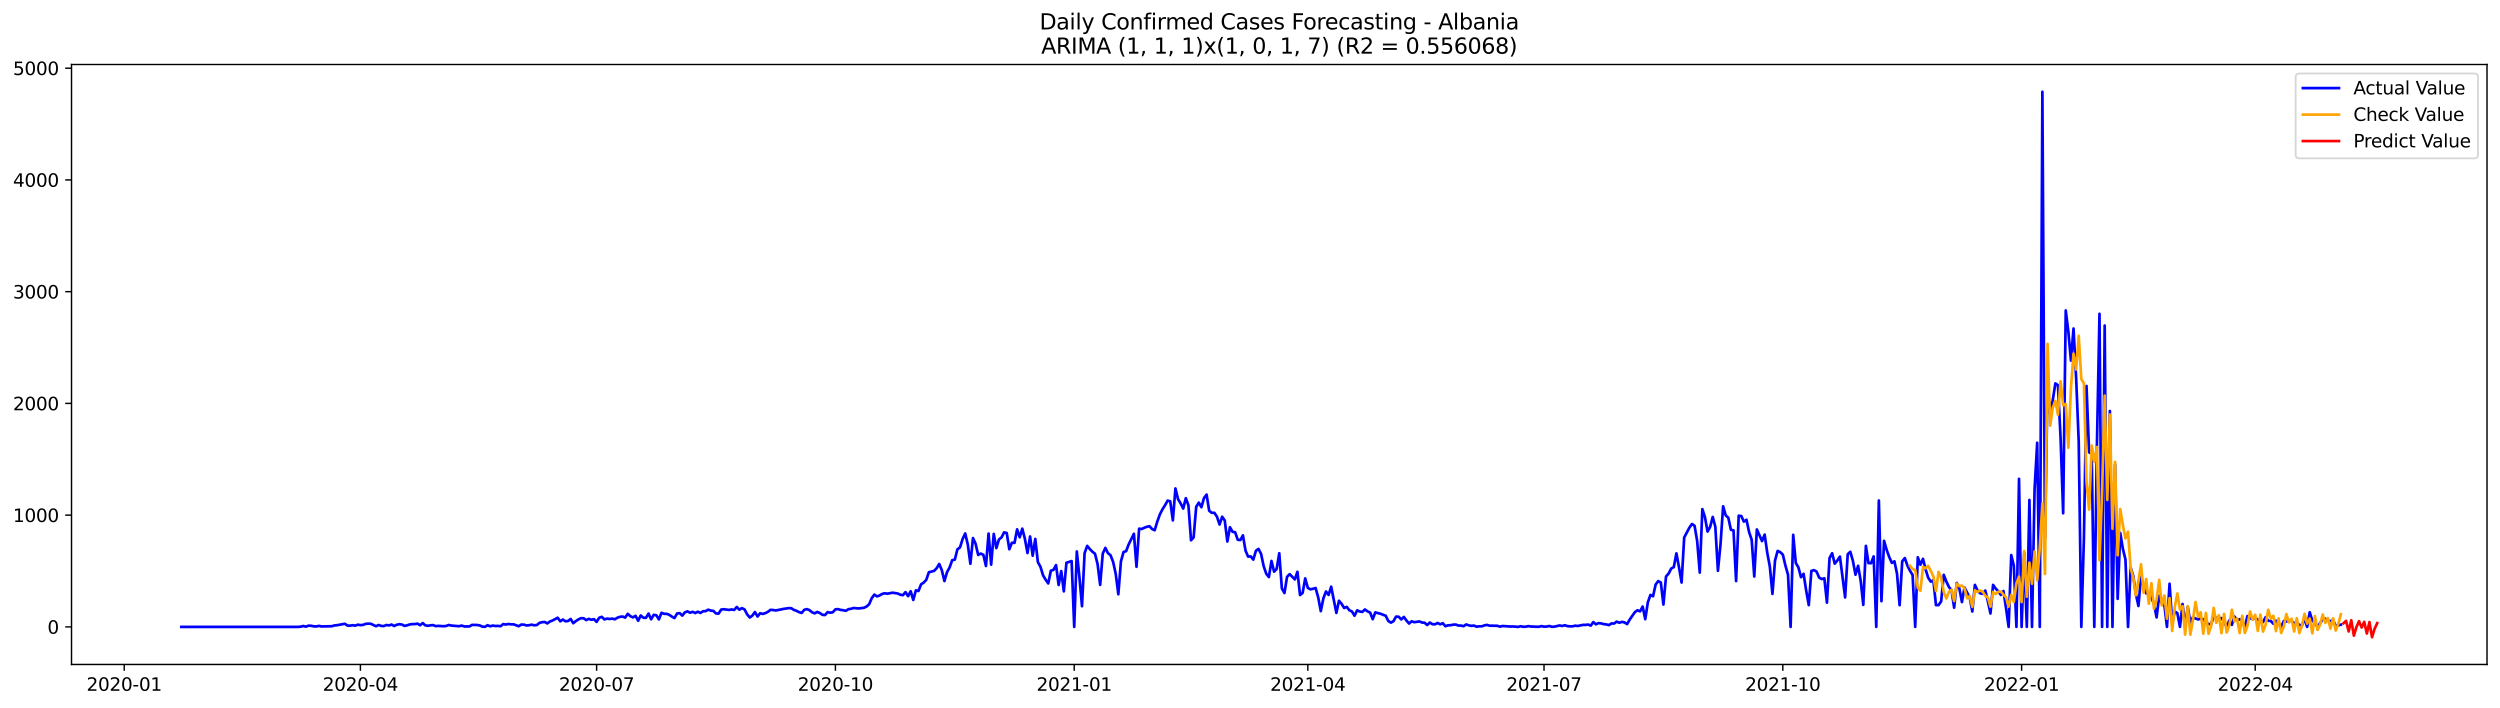 <?xml version="1.0" encoding="utf-8" standalone="no"?>
<!DOCTYPE svg PUBLIC "-//W3C//DTD SVG 1.1//EN"
  "http://www.w3.org/Graphics/SVG/1.1/DTD/svg11.dtd">
<svg xmlns:xlink="http://www.w3.org/1999/xlink" width="1386.05pt" height="392.274pt" viewBox="0 0 1386.05 392.274" xmlns="http://www.w3.org/2000/svg" version="1.1">
 <defs>
  <style type="text/css">*{stroke-linejoin: round; stroke-linecap: butt}</style>
 </defs>
 <g id="figure_1">
  <g id="patch_1">
   <path d="M 0 392.274 
L 1386.05 392.274 
L 1386.05 0 
L 0 0 
z
" style="fill: #ffffff"/>
  </g>
  <g id="axes_1">
   <g id="patch_2">
    <path d="M 39.65 368.396 
L 1378.85 368.396 
L 1378.85 35.755 
L 39.65 35.755 
z
" style="fill: #ffffff"/>
   </g>
   <g id="matplotlib.axis_1">
    <g id="xtick_1">
     <g id="line2d_1">
      <defs>
       <path id="m8e290a7049" d="M 0 0 
L 0 3.5 
" style="stroke: #000000; stroke-width: 0.8"/>
      </defs>
      <g>
       <use xlink:href="#m8e290a7049" x="68.863" y="368.396" style="stroke: #000000; stroke-width: 0.8"/>
      </g>
     </g>
     <g id="text_1">
      <!-- 2020-01 -->
      <g transform="translate(47.972 382.994)scale(0.1 -0.1)">
       <defs>
        <path id="DejaVuSans-32" d="M 1228 531 
L 3431 531 
L 3431 0 
L 469 0 
L 469 531 
Q 828 903 1448 1529 
Q 2069 2156 2228 2338 
Q 2531 2678 2651 2914 
Q 2772 3150 2772 3378 
Q 2772 3750 2511 3984 
Q 2250 4219 1831 4219 
Q 1534 4219 1204 4116 
Q 875 4013 500 3803 
L 500 4441 
Q 881 4594 1212 4672 
Q 1544 4750 1819 4750 
Q 2544 4750 2975 4387 
Q 3406 4025 3406 3419 
Q 3406 3131 3298 2873 
Q 3191 2616 2906 2266 
Q 2828 2175 2409 1742 
Q 1991 1309 1228 531 
z
" transform="scale(0.016)"/>
        <path id="DejaVuSans-30" d="M 2034 4250 
Q 1547 4250 1301 3770 
Q 1056 3291 1056 2328 
Q 1056 1369 1301 889 
Q 1547 409 2034 409 
Q 2525 409 2770 889 
Q 3016 1369 3016 2328 
Q 3016 3291 2770 3770 
Q 2525 4250 2034 4250 
z
M 2034 4750 
Q 2819 4750 3233 4129 
Q 3647 3509 3647 2328 
Q 3647 1150 3233 529 
Q 2819 -91 2034 -91 
Q 1250 -91 836 529 
Q 422 1150 422 2328 
Q 422 3509 836 4129 
Q 1250 4750 2034 4750 
z
" transform="scale(0.016)"/>
        <path id="DejaVuSans-2d" d="M 313 2009 
L 1997 2009 
L 1997 1497 
L 313 1497 
L 313 2009 
z
" transform="scale(0.016)"/>
        <path id="DejaVuSans-31" d="M 794 531 
L 1825 531 
L 1825 4091 
L 703 3866 
L 703 4441 
L 1819 4666 
L 2450 4666 
L 2450 531 
L 3481 531 
L 3481 0 
L 794 0 
L 794 531 
z
" transform="scale(0.016)"/>
       </defs>
       <use xlink:href="#DejaVuSans-32"/>
       <use xlink:href="#DejaVuSans-30" x="63.623"/>
       <use xlink:href="#DejaVuSans-32" x="127.246"/>
       <use xlink:href="#DejaVuSans-30" x="190.869"/>
       <use xlink:href="#DejaVuSans-2d" x="254.492"/>
       <use xlink:href="#DejaVuSans-30" x="290.576"/>
       <use xlink:href="#DejaVuSans-31" x="354.199"/>
      </g>
     </g>
    </g>
    <g id="xtick_2">
     <g id="line2d_2">
      <g>
       <use xlink:href="#m8e290a7049" x="199.819" y="368.396" style="stroke: #000000; stroke-width: 0.8"/>
      </g>
     </g>
     <g id="text_2">
      <!-- 2020-04 -->
      <g transform="translate(178.927 382.994)scale(0.1 -0.1)">
       <defs>
        <path id="DejaVuSans-34" d="M 2419 4116 
L 825 1625 
L 2419 1625 
L 2419 4116 
z
M 2253 4666 
L 3047 4666 
L 3047 1625 
L 3713 1625 
L 3713 1100 
L 3047 1100 
L 3047 0 
L 2419 0 
L 2419 1100 
L 313 1100 
L 313 1709 
L 2253 4666 
z
" transform="scale(0.016)"/>
       </defs>
       <use xlink:href="#DejaVuSans-32"/>
       <use xlink:href="#DejaVuSans-30" x="63.623"/>
       <use xlink:href="#DejaVuSans-32" x="127.246"/>
       <use xlink:href="#DejaVuSans-30" x="190.869"/>
       <use xlink:href="#DejaVuSans-2d" x="254.492"/>
       <use xlink:href="#DejaVuSans-30" x="290.576"/>
       <use xlink:href="#DejaVuSans-34" x="354.199"/>
      </g>
     </g>
    </g>
    <g id="xtick_3">
     <g id="line2d_3">
      <g>
       <use xlink:href="#m8e290a7049" x="330.774" y="368.396" style="stroke: #000000; stroke-width: 0.8"/>
      </g>
     </g>
     <g id="text_3">
      <!-- 2020-07 -->
      <g transform="translate(309.883 382.994)scale(0.1 -0.1)">
       <defs>
        <path id="DejaVuSans-37" d="M 525 4666 
L 3525 4666 
L 3525 4397 
L 1831 0 
L 1172 0 
L 2766 4134 
L 525 4134 
L 525 4666 
z
" transform="scale(0.016)"/>
       </defs>
       <use xlink:href="#DejaVuSans-32"/>
       <use xlink:href="#DejaVuSans-30" x="63.623"/>
       <use xlink:href="#DejaVuSans-32" x="127.246"/>
       <use xlink:href="#DejaVuSans-30" x="190.869"/>
       <use xlink:href="#DejaVuSans-2d" x="254.492"/>
       <use xlink:href="#DejaVuSans-30" x="290.576"/>
       <use xlink:href="#DejaVuSans-37" x="354.199"/>
      </g>
     </g>
    </g>
    <g id="xtick_4">
     <g id="line2d_4">
      <g>
       <use xlink:href="#m8e290a7049" x="463.169" y="368.396" style="stroke: #000000; stroke-width: 0.8"/>
      </g>
     </g>
     <g id="text_4">
      <!-- 2020-10 -->
      <g transform="translate(442.277 382.994)scale(0.1 -0.1)">
       <use xlink:href="#DejaVuSans-32"/>
       <use xlink:href="#DejaVuSans-30" x="63.623"/>
       <use xlink:href="#DejaVuSans-32" x="127.246"/>
       <use xlink:href="#DejaVuSans-30" x="190.869"/>
       <use xlink:href="#DejaVuSans-2d" x="254.492"/>
       <use xlink:href="#DejaVuSans-31" x="290.576"/>
       <use xlink:href="#DejaVuSans-30" x="354.199"/>
      </g>
     </g>
    </g>
    <g id="xtick_5">
     <g id="line2d_5">
      <g>
       <use xlink:href="#m8e290a7049" x="595.563" y="368.396" style="stroke: #000000; stroke-width: 0.8"/>
      </g>
     </g>
     <g id="text_5">
      <!-- 2021-01 -->
      <g transform="translate(574.672 382.994)scale(0.1 -0.1)">
       <use xlink:href="#DejaVuSans-32"/>
       <use xlink:href="#DejaVuSans-30" x="63.623"/>
       <use xlink:href="#DejaVuSans-32" x="127.246"/>
       <use xlink:href="#DejaVuSans-31" x="190.869"/>
       <use xlink:href="#DejaVuSans-2d" x="254.492"/>
       <use xlink:href="#DejaVuSans-30" x="290.576"/>
       <use xlink:href="#DejaVuSans-31" x="354.199"/>
      </g>
     </g>
    </g>
    <g id="xtick_6">
     <g id="line2d_6">
      <g>
       <use xlink:href="#m8e290a7049" x="725.08" y="368.396" style="stroke: #000000; stroke-width: 0.8"/>
      </g>
     </g>
     <g id="text_6">
      <!-- 2021-04 -->
      <g transform="translate(704.188 382.994)scale(0.1 -0.1)">
       <use xlink:href="#DejaVuSans-32"/>
       <use xlink:href="#DejaVuSans-30" x="63.623"/>
       <use xlink:href="#DejaVuSans-32" x="127.246"/>
       <use xlink:href="#DejaVuSans-31" x="190.869"/>
       <use xlink:href="#DejaVuSans-2d" x="254.492"/>
       <use xlink:href="#DejaVuSans-30" x="290.576"/>
       <use xlink:href="#DejaVuSans-34" x="354.199"/>
      </g>
     </g>
    </g>
    <g id="xtick_7">
     <g id="line2d_7">
      <g>
       <use xlink:href="#m8e290a7049" x="856.035" y="368.396" style="stroke: #000000; stroke-width: 0.8"/>
      </g>
     </g>
     <g id="text_7">
      <!-- 2021-07 -->
      <g transform="translate(835.144 382.994)scale(0.1 -0.1)">
       <use xlink:href="#DejaVuSans-32"/>
       <use xlink:href="#DejaVuSans-30" x="63.623"/>
       <use xlink:href="#DejaVuSans-32" x="127.246"/>
       <use xlink:href="#DejaVuSans-31" x="190.869"/>
       <use xlink:href="#DejaVuSans-2d" x="254.492"/>
       <use xlink:href="#DejaVuSans-30" x="290.576"/>
       <use xlink:href="#DejaVuSans-37" x="354.199"/>
      </g>
     </g>
    </g>
    <g id="xtick_8">
     <g id="line2d_8">
      <g>
       <use xlink:href="#m8e290a7049" x="988.43" y="368.396" style="stroke: #000000; stroke-width: 0.8"/>
      </g>
     </g>
     <g id="text_8">
      <!-- 2021-10 -->
      <g transform="translate(967.538 382.994)scale(0.1 -0.1)">
       <use xlink:href="#DejaVuSans-32"/>
       <use xlink:href="#DejaVuSans-30" x="63.623"/>
       <use xlink:href="#DejaVuSans-32" x="127.246"/>
       <use xlink:href="#DejaVuSans-31" x="190.869"/>
       <use xlink:href="#DejaVuSans-2d" x="254.492"/>
       <use xlink:href="#DejaVuSans-31" x="290.576"/>
       <use xlink:href="#DejaVuSans-30" x="354.199"/>
      </g>
     </g>
    </g>
    <g id="xtick_9">
     <g id="line2d_9">
      <g>
       <use xlink:href="#m8e290a7049" x="1120.824" y="368.396" style="stroke: #000000; stroke-width: 0.8"/>
      </g>
     </g>
     <g id="text_9">
      <!-- 2022-01 -->
      <g transform="translate(1099.933 382.994)scale(0.1 -0.1)">
       <use xlink:href="#DejaVuSans-32"/>
       <use xlink:href="#DejaVuSans-30" x="63.623"/>
       <use xlink:href="#DejaVuSans-32" x="127.246"/>
       <use xlink:href="#DejaVuSans-32" x="190.869"/>
       <use xlink:href="#DejaVuSans-2d" x="254.492"/>
       <use xlink:href="#DejaVuSans-30" x="290.576"/>
       <use xlink:href="#DejaVuSans-31" x="354.199"/>
      </g>
     </g>
    </g>
    <g id="xtick_10">
     <g id="line2d_10">
      <g>
       <use xlink:href="#m8e290a7049" x="1250.341" y="368.396" style="stroke: #000000; stroke-width: 0.8"/>
      </g>
     </g>
     <g id="text_10">
      <!-- 2022-04 -->
      <g transform="translate(1229.45 382.994)scale(0.1 -0.1)">
       <use xlink:href="#DejaVuSans-32"/>
       <use xlink:href="#DejaVuSans-30" x="63.623"/>
       <use xlink:href="#DejaVuSans-32" x="127.246"/>
       <use xlink:href="#DejaVuSans-32" x="190.869"/>
       <use xlink:href="#DejaVuSans-2d" x="254.492"/>
       <use xlink:href="#DejaVuSans-30" x="290.576"/>
       <use xlink:href="#DejaVuSans-34" x="354.199"/>
      </g>
     </g>
    </g>
   </g>
   <g id="matplotlib.axis_2">
    <g id="ytick_1">
     <g id="line2d_11">
      <defs>
       <path id="m00c17e0278" d="M 0 0 
L -3.5 0 
" style="stroke: #000000; stroke-width: 0.8"/>
      </defs>
      <g>
       <use xlink:href="#m00c17e0278" x="39.65" y="347.562" style="stroke: #000000; stroke-width: 0.8"/>
      </g>
     </g>
     <g id="text_11">
      <!-- 0 -->
      <g transform="translate(26.288 351.361)scale(0.1 -0.1)">
       <use xlink:href="#DejaVuSans-30"/>
      </g>
     </g>
    </g>
    <g id="ytick_2">
     <g id="line2d_12">
      <g>
       <use xlink:href="#m00c17e0278" x="39.65" y="285.611" style="stroke: #000000; stroke-width: 0.8"/>
      </g>
     </g>
     <g id="text_12">
      <!-- 1000 -->
      <g transform="translate(7.2 289.41)scale(0.1 -0.1)">
       <use xlink:href="#DejaVuSans-31"/>
       <use xlink:href="#DejaVuSans-30" x="63.623"/>
       <use xlink:href="#DejaVuSans-30" x="127.246"/>
       <use xlink:href="#DejaVuSans-30" x="190.869"/>
      </g>
     </g>
    </g>
    <g id="ytick_3">
     <g id="line2d_13">
      <g>
       <use xlink:href="#m00c17e0278" x="39.65" y="223.659" style="stroke: #000000; stroke-width: 0.8"/>
      </g>
     </g>
     <g id="text_13">
      <!-- 2000 -->
      <g transform="translate(7.2 227.458)scale(0.1 -0.1)">
       <use xlink:href="#DejaVuSans-32"/>
       <use xlink:href="#DejaVuSans-30" x="63.623"/>
       <use xlink:href="#DejaVuSans-30" x="127.246"/>
       <use xlink:href="#DejaVuSans-30" x="190.869"/>
      </g>
     </g>
    </g>
    <g id="ytick_4">
     <g id="line2d_14">
      <g>
       <use xlink:href="#m00c17e0278" x="39.65" y="161.707" style="stroke: #000000; stroke-width: 0.8"/>
      </g>
     </g>
     <g id="text_14">
      <!-- 3000 -->
      <g transform="translate(7.2 165.506)scale(0.1 -0.1)">
       <defs>
        <path id="DejaVuSans-33" d="M 2597 2516 
Q 3050 2419 3304 2112 
Q 3559 1806 3559 1356 
Q 3559 666 3084 287 
Q 2609 -91 1734 -91 
Q 1441 -91 1130 -33 
Q 819 25 488 141 
L 488 750 
Q 750 597 1062 519 
Q 1375 441 1716 441 
Q 2309 441 2620 675 
Q 2931 909 2931 1356 
Q 2931 1769 2642 2001 
Q 2353 2234 1838 2234 
L 1294 2234 
L 1294 2753 
L 1863 2753 
Q 2328 2753 2575 2939 
Q 2822 3125 2822 3475 
Q 2822 3834 2567 4026 
Q 2313 4219 1838 4219 
Q 1578 4219 1281 4162 
Q 984 4106 628 3988 
L 628 4550 
Q 988 4650 1302 4700 
Q 1616 4750 1894 4750 
Q 2613 4750 3031 4423 
Q 3450 4097 3450 3541 
Q 3450 3153 3228 2886 
Q 3006 2619 2597 2516 
z
" transform="scale(0.016)"/>
       </defs>
       <use xlink:href="#DejaVuSans-33"/>
       <use xlink:href="#DejaVuSans-30" x="63.623"/>
       <use xlink:href="#DejaVuSans-30" x="127.246"/>
       <use xlink:href="#DejaVuSans-30" x="190.869"/>
      </g>
     </g>
    </g>
    <g id="ytick_5">
     <g id="line2d_15">
      <g>
       <use xlink:href="#m00c17e0278" x="39.65" y="99.755" style="stroke: #000000; stroke-width: 0.8"/>
      </g>
     </g>
     <g id="text_15">
      <!-- 4000 -->
      <g transform="translate(7.2 103.555)scale(0.1 -0.1)">
       <use xlink:href="#DejaVuSans-34"/>
       <use xlink:href="#DejaVuSans-30" x="63.623"/>
       <use xlink:href="#DejaVuSans-30" x="127.246"/>
       <use xlink:href="#DejaVuSans-30" x="190.869"/>
      </g>
     </g>
    </g>
    <g id="ytick_6">
     <g id="line2d_16">
      <g>
       <use xlink:href="#m00c17e0278" x="39.65" y="37.804" style="stroke: #000000; stroke-width: 0.8"/>
      </g>
     </g>
     <g id="text_16">
      <!-- 5000 -->
      <g transform="translate(7.2 41.603)scale(0.1 -0.1)">
       <defs>
        <path id="DejaVuSans-35" d="M 691 4666 
L 3169 4666 
L 3169 4134 
L 1269 4134 
L 1269 2991 
Q 1406 3038 1543 3061 
Q 1681 3084 1819 3084 
Q 2600 3084 3056 2656 
Q 3513 2228 3513 1497 
Q 3513 744 3044 326 
Q 2575 -91 1722 -91 
Q 1428 -91 1123 -41 
Q 819 9 494 109 
L 494 744 
Q 775 591 1075 516 
Q 1375 441 1709 441 
Q 2250 441 2565 725 
Q 2881 1009 2881 1497 
Q 2881 1984 2565 2268 
Q 2250 2553 1709 2553 
Q 1456 2553 1204 2497 
Q 953 2441 691 2322 
L 691 4666 
z
" transform="scale(0.016)"/>
       </defs>
       <use xlink:href="#DejaVuSans-35"/>
       <use xlink:href="#DejaVuSans-30" x="63.623"/>
       <use xlink:href="#DejaVuSans-30" x="127.246"/>
       <use xlink:href="#DejaVuSans-30" x="190.869"/>
      </g>
     </g>
    </g>
   </g>
   <g id="line2d_17">
    <path d="M 100.523 347.562 
L 165.281 347.562 
L 166.72 347.438 
L 168.159 347.067 
L 169.598 347.438 
L 171.037 346.881 
L 172.476 346.943 
L 173.915 347.252 
L 175.354 347.314 
L 176.794 347.005 
L 178.233 347.314 
L 181.111 347.252 
L 183.989 347.191 
L 185.428 346.757 
L 186.867 346.633 
L 191.184 345.828 
L 192.623 346.819 
L 194.062 346.881 
L 195.501 346.633 
L 196.941 346.881 
L 198.38 346.323 
L 199.819 346.571 
L 201.258 346.447 
L 202.697 345.89 
L 204.136 345.766 
L 205.575 345.828 
L 208.453 347.191 
L 209.892 346.509 
L 211.331 347.005 
L 212.77 347.129 
L 214.209 346.509 
L 215.648 346.757 
L 217.088 346.261 
L 218.527 347.067 
L 219.966 346.385 
L 221.405 346.075 
L 222.844 346.261 
L 224.283 347.005 
L 225.722 346.695 
L 227.161 346.199 
L 228.6 346.013 
L 230.039 346.013 
L 231.478 345.766 
L 232.917 346.633 
L 234.356 345.456 
L 235.795 346.695 
L 237.235 346.943 
L 238.674 346.695 
L 240.113 346.571 
L 241.552 347.129 
L 242.991 347.005 
L 245.869 347.191 
L 247.308 347.067 
L 248.747 346.509 
L 250.186 346.819 
L 254.503 347.191 
L 255.942 346.819 
L 257.382 347.314 
L 260.26 347.314 
L 261.699 346.447 
L 264.577 346.509 
L 266.016 346.757 
L 267.455 347.438 
L 268.894 347.5 
L 270.333 346.633 
L 271.772 347.252 
L 273.211 346.819 
L 274.65 347.067 
L 276.089 347.005 
L 277.529 347.191 
L 278.968 346.013 
L 280.407 346.261 
L 281.846 345.952 
L 283.285 346.137 
L 284.724 346.137 
L 287.602 347.191 
L 289.041 346.261 
L 290.48 346.323 
L 291.919 346.757 
L 293.358 346.633 
L 294.797 346.323 
L 296.236 346.695 
L 297.676 346.509 
L 299.115 345.332 
L 300.554 344.96 
L 301.993 344.836 
L 303.432 345.642 
L 304.871 344.589 
L 306.31 344.031 
L 309.188 342.482 
L 310.627 344.465 
L 312.066 343.473 
L 313.505 344.465 
L 314.944 344.279 
L 316.383 343.164 
L 317.823 345.518 
L 319.262 344.341 
L 320.701 343.411 
L 322.14 342.73 
L 323.579 342.792 
L 325.018 343.783 
L 326.457 343.102 
L 327.896 343.597 
L 329.335 343.288 
L 330.774 344.774 
L 332.213 342.482 
L 333.652 341.987 
L 335.091 343.411 
L 336.53 342.978 
L 337.97 343.164 
L 339.409 342.978 
L 340.848 343.35 
L 342.287 342.482 
L 343.726 341.987 
L 345.165 341.801 
L 346.604 342.42 
L 348.043 340.314 
L 349.482 341.615 
L 350.921 342.296 
L 352.36 341.429 
L 353.799 344.155 
L 355.238 341.243 
L 356.677 342.482 
L 358.117 342.544 
L 359.556 340.19 
L 360.995 343.35 
L 362.434 340.871 
L 363.873 341.119 
L 365.312 343.411 
L 366.751 339.756 
L 368.19 340.314 
L 369.629 340.314 
L 371.068 340.871 
L 372.507 341.863 
L 373.946 342.668 
L 375.385 340.128 
L 376.824 339.942 
L 378.264 341.305 
L 379.703 339.509 
L 381.142 338.951 
L 382.581 339.694 
L 384.02 339.199 
L 385.459 339.88 
L 386.898 339.137 
L 388.337 339.818 
L 389.776 338.889 
L 391.215 338.827 
L 392.654 338.022 
L 394.093 338.517 
L 395.532 338.703 
L 396.971 340.128 
L 398.411 340.19 
L 399.85 337.96 
L 401.289 337.774 
L 404.167 338.146 
L 405.606 337.898 
L 407.045 338.146 
L 408.484 336.535 
L 409.923 338.022 
L 411.362 337.154 
L 412.801 337.898 
L 414.24 340.624 
L 415.679 342.358 
L 417.118 341.305 
L 418.558 339.323 
L 419.997 341.801 
L 421.436 340.004 
L 422.875 340.376 
L 424.314 339.942 
L 425.753 339.199 
L 427.192 338.084 
L 428.631 338.208 
L 430.07 338.455 
L 432.948 337.898 
L 434.387 337.588 
L 437.265 337.154 
L 438.705 337.216 
L 440.144 338.146 
L 441.583 338.641 
L 443.022 339.385 
L 444.461 339.818 
L 445.9 338.084 
L 447.339 337.712 
L 448.778 338.269 
L 450.217 339.447 
L 451.656 340.066 
L 453.095 339.261 
L 454.534 339.88 
L 455.973 340.871 
L 457.412 340.995 
L 458.852 339.385 
L 460.291 339.694 
L 461.73 339.447 
L 463.169 337.836 
L 464.608 337.712 
L 466.047 338.146 
L 467.486 338.331 
L 468.925 338.641 
L 470.364 337.774 
L 471.803 337.526 
L 473.242 337.092 
L 476.12 337.34 
L 478.999 336.969 
L 480.438 336.287 
L 481.877 334.986 
L 483.316 331.641 
L 484.755 329.658 
L 486.194 330.649 
L 487.633 330.154 
L 489.072 329.287 
L 490.511 328.915 
L 491.95 329.163 
L 494.828 328.605 
L 497.706 329.039 
L 499.146 329.72 
L 500.585 329.968 
L 502.024 328.295 
L 503.463 330.526 
L 504.902 327.8 
L 506.341 332.632 
L 507.78 327.304 
L 509.219 327.676 
L 510.658 323.959 
L 512.097 323.029 
L 513.536 321.481 
L 514.975 317.268 
L 517.853 316.524 
L 519.293 315.038 
L 520.732 312.683 
L 522.171 316.153 
L 523.61 322.162 
L 525.049 317.206 
L 526.488 314.604 
L 527.927 310.577 
L 529.366 310.267 
L 530.805 304.568 
L 532.244 303.515 
L 533.683 298.868 
L 535.122 295.771 
L 536.561 301.904 
L 538 312.56 
L 539.44 298.311 
L 540.879 301.47 
L 542.318 307.665 
L 543.757 306.922 
L 545.196 307.603 
L 546.635 313.799 
L 548.074 295.833 
L 549.513 313.055 
L 550.952 296.018 
L 552.391 303.886 
L 553.83 299.116 
L 555.269 297.939 
L 556.708 295.151 
L 558.147 295.523 
L 559.587 304.506 
L 561.026 300.913 
L 562.465 300.975 
L 563.904 293.478 
L 565.343 297.877 
L 566.782 293.107 
L 568.221 298.744 
L 569.66 306.612 
L 571.099 297.443 
L 572.538 308.099 
L 573.977 298.806 
L 575.416 311.63 
L 576.855 314.232 
L 578.294 319.003 
L 579.734 321.419 
L 581.173 323.463 
L 582.612 316.401 
L 584.051 315.967 
L 585.49 313.303 
L 586.929 324.33 
L 588.368 316.648 
L 589.807 327.862 
L 591.246 312.002 
L 594.124 311.073 
L 595.563 347.562 
L 597.002 305.745 
L 598.441 319.87 
L 599.881 336.101 
L 601.32 306.674 
L 602.759 302.647 
L 604.198 304.382 
L 605.637 305.869 
L 607.076 306.984 
L 608.515 312.745 
L 609.954 324.268 
L 611.393 306.922 
L 612.832 303.762 
L 614.271 306.674 
L 615.71 307.851 
L 617.149 311.568 
L 618.588 318.197 
L 620.028 329.472 
L 621.467 311.259 
L 622.906 306.055 
L 624.345 305.559 
L 625.784 301.78 
L 628.662 295.956 
L 630.101 314.232 
L 631.54 293.107 
L 632.979 293.293 
L 634.418 292.611 
L 635.857 292.054 
L 637.296 291.744 
L 638.735 293.293 
L 640.175 293.974 
L 641.614 289.204 
L 643.053 285.177 
L 644.492 282.389 
L 645.931 280.097 
L 647.37 277.557 
L 648.809 277.929 
L 650.248 288.522 
L 651.687 270.804 
L 653.126 276.751 
L 654.565 279.106 
L 656.004 281.955 
L 657.443 276.194 
L 658.882 280.159 
L 660.322 299.55 
L 661.761 297.939 
L 663.2 280.964 
L 664.639 278.672 
L 666.078 281.212 
L 667.517 276.132 
L 668.956 274.211 
L 670.395 283.194 
L 671.834 284.31 
L 673.273 284.31 
L 674.712 286.478 
L 676.151 290.814 
L 677.59 286.478 
L 679.029 288.584 
L 680.469 300.231 
L 681.908 292.301 
L 683.347 294.841 
L 684.786 295.089 
L 686.225 299.24 
L 687.664 299.426 
L 689.103 296.824 
L 690.542 305.249 
L 691.981 308.595 
L 693.42 308.471 
L 694.859 310.267 
L 696.298 305.373 
L 697.737 304.32 
L 699.176 307.108 
L 700.616 313.922 
L 702.055 318.135 
L 703.494 319.932 
L 704.933 311.011 
L 706.372 316.958 
L 707.811 315.409 
L 709.25 306.736 
L 710.689 326.251 
L 712.128 328.791 
L 713.567 319.808 
L 715.006 318.321 
L 717.884 321.233 
L 719.324 317.02 
L 720.763 329.906 
L 722.202 328.729 
L 723.641 320.675 
L 725.08 325.941 
L 726.519 326.746 
L 727.958 326.437 
L 729.397 326.003 
L 730.836 331.207 
L 732.275 338.827 
L 733.714 331.703 
L 735.153 327.924 
L 736.592 329.844 
L 738.031 325.26 
L 740.91 339.818 
L 742.349 333.066 
L 743.788 334.738 
L 745.227 337.092 
L 746.666 336.473 
L 748.105 338.331 
L 749.544 339.013 
L 750.983 341.367 
L 752.422 338.393 
L 753.861 339.013 
L 755.3 339.261 
L 756.739 337.898 
L 758.178 338.951 
L 759.618 339.632 
L 761.057 343.288 
L 762.496 339.509 
L 763.935 339.942 
L 765.374 340.252 
L 766.813 340.871 
L 768.252 341.367 
L 769.691 344.279 
L 771.13 345.208 
L 772.569 344.403 
L 774.008 341.863 
L 775.447 341.925 
L 776.886 343.411 
L 778.325 342.049 
L 779.765 344.031 
L 781.204 345.704 
L 782.643 344.465 
L 784.082 344.96 
L 786.96 344.527 
L 788.399 345.146 
L 789.838 345.27 
L 791.277 346.509 
L 792.716 345.146 
L 794.155 346.075 
L 795.594 346.137 
L 797.033 345.394 
L 798.472 346.137 
L 799.912 345.518 
L 801.351 347.191 
L 802.79 346.695 
L 804.229 346.633 
L 805.668 346.323 
L 807.107 346.261 
L 808.546 346.819 
L 809.985 346.819 
L 811.424 347.191 
L 812.863 346.199 
L 814.302 346.695 
L 815.741 347.005 
L 817.18 346.819 
L 818.619 347.438 
L 820.059 347.252 
L 821.498 347.252 
L 822.937 346.757 
L 824.376 346.447 
L 825.815 346.881 
L 830.132 346.943 
L 831.571 347.438 
L 833.01 347.067 
L 835.888 347.252 
L 837.327 347.376 
L 838.766 347.314 
L 841.645 347.562 
L 843.084 347.191 
L 844.523 347.5 
L 845.962 347.438 
L 847.401 347.129 
L 848.84 347.376 
L 850.279 347.376 
L 851.718 347.5 
L 853.157 347.5 
L 854.596 347.129 
L 856.035 347.438 
L 857.474 347.376 
L 858.913 347.067 
L 860.353 347.5 
L 861.792 347.438 
L 864.67 346.757 
L 866.109 347.067 
L 867.548 346.633 
L 868.987 347.129 
L 870.426 347.252 
L 871.865 347.252 
L 873.304 346.881 
L 874.743 347.067 
L 877.621 346.447 
L 879.06 346.447 
L 880.5 346.261 
L 881.939 346.881 
L 883.378 344.898 
L 884.817 346.137 
L 886.256 345.456 
L 887.695 345.642 
L 889.134 346.013 
L 890.573 346.199 
L 892.012 346.571 
L 893.451 345.642 
L 894.89 345.704 
L 896.329 344.651 
L 897.768 345.27 
L 899.207 344.774 
L 900.647 345.084 
L 902.086 346.013 
L 903.525 343.535 
L 906.403 339.385 
L 907.842 338.331 
L 909.281 338.951 
L 910.72 336.287 
L 912.159 343.288 
L 913.598 333.933 
L 915.037 329.844 
L 916.476 330.587 
L 917.915 324.083 
L 919.354 322.162 
L 920.794 322.967 
L 922.233 335.172 
L 923.672 319.622 
L 925.111 318.011 
L 926.55 315.223 
L 927.989 314.418 
L 929.428 306.798 
L 930.867 314.48 
L 932.306 322.967 
L 933.745 298.001 
L 936.623 292.549 
L 938.062 290.505 
L 939.501 291.496 
L 940.941 299.983 
L 942.38 317.454 
L 943.819 282.265 
L 945.258 286.726 
L 946.697 294.717 
L 948.136 292.115 
L 949.575 286.602 
L 951.014 292.054 
L 952.453 316.462 
L 953.892 301.718 
L 955.331 280.716 
L 956.77 285.734 
L 958.209 287.035 
L 959.648 293.726 
L 961.088 294.036 
L 962.527 322.162 
L 963.966 285.92 
L 965.405 286.106 
L 966.844 289.204 
L 968.283 288.151 
L 969.722 294.965 
L 971.161 299.24 
L 972.6 319.622 
L 974.039 293.54 
L 976.917 299.983 
L 978.356 296.39 
L 979.795 306.426 
L 981.235 314.17 
L 982.674 329.287 
L 984.113 310.763 
L 985.552 305.435 
L 986.991 306.117 
L 988.43 307.479 
L 989.869 313.551 
L 991.308 318.631 
L 992.747 347.562 
L 994.186 296.514 
L 995.625 312.126 
L 997.064 314.542 
L 998.503 319.994 
L 999.942 318.135 
L 1001.382 327.428 
L 1002.821 335.482 
L 1004.26 316.524 
L 1005.699 316.091 
L 1007.138 316.896 
L 1008.577 320.242 
L 1010.016 321.047 
L 1011.455 320.613 
L 1012.894 334.119 
L 1014.333 309.4 
L 1015.772 306.736 
L 1017.211 312.498 
L 1018.65 310.763 
L 1020.089 308.595 
L 1022.968 331.207 
L 1024.407 307.294 
L 1025.846 305.931 
L 1027.285 310.949 
L 1028.724 318.631 
L 1030.163 313.675 
L 1031.602 321.976 
L 1033.041 335.358 
L 1034.48 302.647 
L 1035.919 312.188 
L 1037.358 312.25 
L 1038.797 308.471 
L 1040.236 347.562 
L 1041.676 277.495 
L 1043.115 333.313 
L 1044.554 299.859 
L 1045.993 304.816 
L 1047.432 308.842 
L 1048.871 312.064 
L 1050.31 311.197 
L 1051.749 318.135 
L 1053.188 335.544 
L 1054.627 311.197 
L 1056.066 309.4 
L 1057.505 313.551 
L 1058.944 316.462 
L 1060.383 318.755 
L 1061.823 347.562 
L 1063.262 308.966 
L 1064.701 313.117 
L 1066.14 309.834 
L 1067.579 315.595 
L 1069.018 320.304 
L 1070.457 322.472 
L 1071.896 321.666 
L 1073.335 335.482 
L 1074.774 335.482 
L 1076.213 333.437 
L 1077.652 318.693 
L 1079.091 322.41 
L 1080.53 325.445 
L 1081.97 327.242 
L 1083.409 336.907 
L 1084.848 323.215 
L 1086.287 326.127 
L 1087.726 333.809 
L 1089.165 325.755 
L 1092.043 331.269 
L 1093.482 339.013 
L 1094.921 324.268 
L 1096.36 327.366 
L 1097.799 328.915 
L 1099.238 329.225 
L 1100.677 327.428 
L 1102.117 333.437 
L 1103.556 340.128 
L 1104.995 324.268 
L 1106.434 326.313 
L 1107.873 327.8 
L 1109.312 329.844 
L 1110.751 327.676 
L 1112.19 337.216 
L 1113.629 347.562 
L 1115.068 307.727 
L 1116.507 313.675 
L 1117.946 347.562 
L 1119.385 265.476 
L 1120.824 347.562 
L 1122.264 306.612 
L 1123.703 347.562 
L 1125.142 277.185 
L 1126.581 347.562 
L 1128.02 270.99 
L 1129.459 245.466 
L 1130.898 347.562 
L 1132.337 50.876 
L 1133.776 298.435 
L 1135.215 212.693 
L 1136.654 229.544 
L 1138.093 221.862 
L 1139.532 212.569 
L 1140.971 213.561 
L 1142.411 242.43 
L 1143.85 284.557 
L 1145.289 172.115 
L 1146.728 183.824 
L 1148.167 199.931 
L 1149.606 182.151 
L 1151.045 209.41 
L 1152.484 244.846 
L 1153.923 347.562 
L 1155.362 298.682 
L 1156.801 213.994 
L 1158.24 250.794 
L 1159.679 251.599 
L 1161.118 347.562 
L 1162.558 247.51 
L 1163.997 173.974 
L 1165.436 347.562 
L 1166.875 180.478 
L 1168.314 347.562 
L 1169.753 227.872 
L 1171.192 347.562 
L 1172.631 257.608 
L 1174.07 332.012 
L 1175.509 295.461 
L 1176.948 304.196 
L 1178.387 310.143 
L 1179.826 347.562 
L 1181.265 314.666 
L 1182.705 319.25 
L 1184.144 329.225 
L 1185.583 335.977 
L 1187.022 319.746 
L 1188.461 325.198 
L 1189.9 328.977 
L 1191.339 328.791 
L 1192.778 331.455 
L 1194.217 334.8 
L 1195.656 342.296 
L 1197.095 330.278 
L 1198.534 334.367 
L 1199.973 335.544 
L 1201.412 347.562 
L 1202.852 323.649 
L 1204.291 345.332 
L 1205.73 338.951 
L 1207.169 339.942 
L 1208.608 347.562 
L 1210.047 334.862 
L 1211.486 347.562 
L 1212.925 336.411 
L 1214.364 345.084 
L 1215.803 342.172 
L 1217.242 342.916 
L 1218.681 343.411 
L 1220.12 343.04 
L 1221.559 343.288 
L 1222.999 344.96 
L 1224.438 345.952 
L 1225.877 346.199 
L 1227.316 341.801 
L 1228.755 342.544 
L 1230.194 342.854 
L 1231.633 342.668 
L 1233.072 344.589 
L 1234.511 347.562 
L 1235.95 343.969 
L 1237.389 346.447 
L 1238.828 341.801 
L 1240.267 343.783 
L 1241.706 343.288 
L 1243.146 344.774 
L 1244.585 347.562 
L 1246.024 341.553 
L 1247.463 342.668 
L 1248.902 343.288 
L 1250.341 342.482 
L 1253.219 344.651 
L 1254.658 344.898 
L 1256.097 342.172 
L 1257.536 344.155 
L 1258.975 344.279 
L 1260.414 345.828 
L 1261.853 344.155 
L 1264.732 347.562 
L 1266.171 344.279 
L 1267.61 344.589 
L 1269.049 344.093 
L 1270.488 344.279 
L 1271.927 345.518 
L 1273.366 344.96 
L 1274.805 346.571 
L 1276.244 346.633 
L 1277.683 343.164 
L 1279.122 347.562 
L 1280.561 339.447 
L 1282 344.217 
L 1283.44 345.27 
L 1284.879 347.562 
L 1287.757 343.411 
L 1289.196 343.04 
L 1290.635 344.279 
L 1292.074 344.341 
L 1293.513 343.845 
L 1294.952 346.943 
L 1296.391 346.695 
L 1297.83 346.323 
L 1297.83 346.323 
" clip-path="url(#pffacb455bd)" style="fill: none; stroke: #0000ff; stroke-width: 1.5; stroke-linecap: square"/>
   </g>
   <g id="line2d_18">
    <path d="M 1058.944 313.645 
L 1060.383 315.592 
L 1061.823 315.926 
L 1063.262 325.795 
L 1064.701 327.528 
L 1066.14 314.343 
L 1067.579 315.069 
L 1069.018 313.71 
L 1070.457 316.514 
L 1071.896 319.581 
L 1073.335 327.681 
L 1074.774 317.036 
L 1076.213 320.27 
L 1077.652 328.224 
L 1079.091 331.813 
L 1080.53 328.162 
L 1081.97 326.976 
L 1083.409 333.242 
L 1084.848 323.581 
L 1086.287 324.979 
L 1087.726 324.662 
L 1089.165 326.235 
L 1090.604 331.696 
L 1092.043 330.476 
L 1093.482 336.45 
L 1094.921 327.268 
L 1096.36 328.202 
L 1097.799 327.345 
L 1099.238 328.023 
L 1100.677 330.312 
L 1102.117 331.311 
L 1103.556 336.349 
L 1104.995 328.166 
L 1106.434 329.384 
L 1107.873 328.093 
L 1109.312 327.984 
L 1112.19 331.291 
L 1113.629 336.325 
L 1115.068 329.695 
L 1116.507 333.729 
L 1117.946 323.398 
L 1119.385 319.702 
L 1120.824 333.808 
L 1122.264 305.511 
L 1123.703 330.854 
L 1125.142 311.957 
L 1126.581 323.647 
L 1128.02 305.718 
L 1129.459 321.771 
L 1130.898 303.536 
L 1132.337 279.16 
L 1133.776 318.239 
L 1135.215 190.632 
L 1136.654 236.005 
L 1138.093 226.018 
L 1139.532 222.294 
L 1140.971 229.941 
L 1142.411 211.413 
L 1143.85 224.681 
L 1145.289 224.037 
L 1146.728 248.229 
L 1148.167 215.355 
L 1149.606 196.084 
L 1151.045 204.854 
L 1152.484 186.176 
L 1153.923 210.205 
L 1155.362 212.519 
L 1156.801 266.955 
L 1158.24 282.517 
L 1159.679 246.994 
L 1161.118 255.998 
L 1162.558 247.825 
L 1163.997 310.59 
L 1165.436 272.552 
L 1166.875 219.342 
L 1168.314 277.171 
L 1169.753 229.838 
L 1171.192 293.178 
L 1172.631 256.061 
L 1174.07 307.865 
L 1175.509 282.229 
L 1176.948 291.079 
L 1178.387 298.525 
L 1179.826 294.754 
L 1181.265 315.006 
L 1182.705 320.181 
L 1184.144 330.046 
L 1185.583 322.044 
L 1187.022 312.834 
L 1188.461 328.605 
L 1189.9 321.012 
L 1191.339 334.696 
L 1192.778 323.32 
L 1194.217 337.542 
L 1195.656 332.441 
L 1197.095 321.492 
L 1198.534 335.675 
L 1199.973 330.201 
L 1201.412 342.99 
L 1202.852 331.639 
L 1204.291 349.822 
L 1205.73 336.529 
L 1207.169 329.018 
L 1208.608 337.923 
L 1210.047 336.041 
L 1211.486 351.828 
L 1212.925 336.091 
L 1214.364 351.892 
L 1215.803 343.626 
L 1217.242 333.751 
L 1218.681 342.021 
L 1220.12 339.463 
L 1221.559 351.353 
L 1222.999 339.86 
L 1224.438 351.39 
L 1225.877 347.267 
L 1227.316 337.005 
L 1228.755 345.306 
L 1230.194 341.073 
L 1231.633 351.054 
L 1233.072 340.347 
L 1234.511 350.655 
L 1235.95 346.819 
L 1237.389 338.06 
L 1238.828 344.48 
L 1240.267 342.909 
L 1241.706 350.992 
L 1243.146 341.394 
L 1244.585 350.943 
L 1246.024 347.049 
L 1247.463 338.998 
L 1248.902 343.48 
L 1250.341 340.867 
L 1251.78 349.813 
L 1253.219 340.745 
L 1254.658 350.165 
L 1256.097 346.436 
L 1257.536 338.08 
L 1258.975 343 
L 1260.414 341.402 
L 1261.853 349.92 
L 1263.293 342.833 
L 1264.732 350.948 
L 1266.171 347.361 
L 1267.61 340.433 
L 1269.049 345.048 
L 1270.488 343.005 
L 1271.927 350.111 
L 1273.366 342.733 
L 1274.805 350.999 
L 1276.244 347.002 
L 1277.683 340.299 
L 1279.122 345.758 
L 1280.561 342.906 
L 1282 351.136 
L 1283.44 341.591 
L 1284.879 349.266 
L 1286.318 346.3 
L 1287.757 340.711 
L 1289.196 345.392 
L 1290.635 342.675 
L 1292.074 348.534 
L 1293.513 342.764 
L 1294.952 349.593 
L 1296.391 345.908 
L 1297.83 340.566 
L 1297.83 340.566 
" clip-path="url(#pffacb455bd)" style="fill: none; stroke: #ffa500; stroke-width: 1.5; stroke-linecap: square"/>
   </g>
   <g id="line2d_19">
    <path d="M 1299.269 345.559 
L 1300.708 344.24 
L 1302.147 350.092 
L 1303.587 343.889 
L 1305.026 352.4 
L 1306.465 347.631 
L 1307.904 344.391 
L 1309.343 347.914 
L 1310.782 344.761 
L 1312.221 351.247 
L 1313.66 344.884 
L 1315.099 353.276 
L 1316.538 348.593 
L 1317.977 345.49 
" clip-path="url(#pffacb455bd)" style="fill: none; stroke: #ff0000; stroke-width: 1.5; stroke-linecap: square"/>
   </g>
   <g id="patch_3">
    <path d="M 39.65 368.396 
L 39.65 35.755 
" style="fill: none; stroke: #000000; stroke-width: 0.8; stroke-linejoin: miter; stroke-linecap: square"/>
   </g>
   <g id="patch_4">
    <path d="M 1378.85 368.396 
L 1378.85 35.755 
" style="fill: none; stroke: #000000; stroke-width: 0.8; stroke-linejoin: miter; stroke-linecap: square"/>
   </g>
   <g id="patch_5">
    <path d="M 39.65 368.396 
L 1378.85 368.396 
" style="fill: none; stroke: #000000; stroke-width: 0.8; stroke-linejoin: miter; stroke-linecap: square"/>
   </g>
   <g id="patch_6">
    <path d="M 39.65 35.755 
L 1378.85 35.755 
" style="fill: none; stroke: #000000; stroke-width: 0.8; stroke-linejoin: miter; stroke-linecap: square"/>
   </g>
   <g id="text_17">
    <!-- Daily Confirmed Cases Forecasting - Albania -->
    <g transform="translate(576.346 16.318)scale(0.12 -0.12)">
     <defs>
      <path id="DejaVuSans-44" d="M 1259 4147 
L 1259 519 
L 2022 519 
Q 2988 519 3436 956 
Q 3884 1394 3884 2338 
Q 3884 3275 3436 3711 
Q 2988 4147 2022 4147 
L 1259 4147 
z
M 628 4666 
L 1925 4666 
Q 3281 4666 3915 4102 
Q 4550 3538 4550 2338 
Q 4550 1131 3912 565 
Q 3275 0 1925 0 
L 628 0 
L 628 4666 
z
" transform="scale(0.016)"/>
      <path id="DejaVuSans-61" d="M 2194 1759 
Q 1497 1759 1228 1600 
Q 959 1441 959 1056 
Q 959 750 1161 570 
Q 1363 391 1709 391 
Q 2188 391 2477 730 
Q 2766 1069 2766 1631 
L 2766 1759 
L 2194 1759 
z
M 3341 1997 
L 3341 0 
L 2766 0 
L 2766 531 
Q 2569 213 2275 61 
Q 1981 -91 1556 -91 
Q 1019 -91 701 211 
Q 384 513 384 1019 
Q 384 1609 779 1909 
Q 1175 2209 1959 2209 
L 2766 2209 
L 2766 2266 
Q 2766 2663 2505 2880 
Q 2244 3097 1772 3097 
Q 1472 3097 1187 3025 
Q 903 2953 641 2809 
L 641 3341 
Q 956 3463 1253 3523 
Q 1550 3584 1831 3584 
Q 2591 3584 2966 3190 
Q 3341 2797 3341 1997 
z
" transform="scale(0.016)"/>
      <path id="DejaVuSans-69" d="M 603 3500 
L 1178 3500 
L 1178 0 
L 603 0 
L 603 3500 
z
M 603 4863 
L 1178 4863 
L 1178 4134 
L 603 4134 
L 603 4863 
z
" transform="scale(0.016)"/>
      <path id="DejaVuSans-6c" d="M 603 4863 
L 1178 4863 
L 1178 0 
L 603 0 
L 603 4863 
z
" transform="scale(0.016)"/>
      <path id="DejaVuSans-79" d="M 2059 -325 
Q 1816 -950 1584 -1140 
Q 1353 -1331 966 -1331 
L 506 -1331 
L 506 -850 
L 844 -850 
Q 1081 -850 1212 -737 
Q 1344 -625 1503 -206 
L 1606 56 
L 191 3500 
L 800 3500 
L 1894 763 
L 2988 3500 
L 3597 3500 
L 2059 -325 
z
" transform="scale(0.016)"/>
      <path id="DejaVuSans-20" transform="scale(0.016)"/>
      <path id="DejaVuSans-43" d="M 4122 4306 
L 4122 3641 
Q 3803 3938 3442 4084 
Q 3081 4231 2675 4231 
Q 1875 4231 1450 3742 
Q 1025 3253 1025 2328 
Q 1025 1406 1450 917 
Q 1875 428 2675 428 
Q 3081 428 3442 575 
Q 3803 722 4122 1019 
L 4122 359 
Q 3791 134 3420 21 
Q 3050 -91 2638 -91 
Q 1578 -91 968 557 
Q 359 1206 359 2328 
Q 359 3453 968 4101 
Q 1578 4750 2638 4750 
Q 3056 4750 3426 4639 
Q 3797 4528 4122 4306 
z
" transform="scale(0.016)"/>
      <path id="DejaVuSans-6f" d="M 1959 3097 
Q 1497 3097 1228 2736 
Q 959 2375 959 1747 
Q 959 1119 1226 758 
Q 1494 397 1959 397 
Q 2419 397 2687 759 
Q 2956 1122 2956 1747 
Q 2956 2369 2687 2733 
Q 2419 3097 1959 3097 
z
M 1959 3584 
Q 2709 3584 3137 3096 
Q 3566 2609 3566 1747 
Q 3566 888 3137 398 
Q 2709 -91 1959 -91 
Q 1206 -91 779 398 
Q 353 888 353 1747 
Q 353 2609 779 3096 
Q 1206 3584 1959 3584 
z
" transform="scale(0.016)"/>
      <path id="DejaVuSans-6e" d="M 3513 2113 
L 3513 0 
L 2938 0 
L 2938 2094 
Q 2938 2591 2744 2837 
Q 2550 3084 2163 3084 
Q 1697 3084 1428 2787 
Q 1159 2491 1159 1978 
L 1159 0 
L 581 0 
L 581 3500 
L 1159 3500 
L 1159 2956 
Q 1366 3272 1645 3428 
Q 1925 3584 2291 3584 
Q 2894 3584 3203 3211 
Q 3513 2838 3513 2113 
z
" transform="scale(0.016)"/>
      <path id="DejaVuSans-66" d="M 2375 4863 
L 2375 4384 
L 1825 4384 
Q 1516 4384 1395 4259 
Q 1275 4134 1275 3809 
L 1275 3500 
L 2222 3500 
L 2222 3053 
L 1275 3053 
L 1275 0 
L 697 0 
L 697 3053 
L 147 3053 
L 147 3500 
L 697 3500 
L 697 3744 
Q 697 4328 969 4595 
Q 1241 4863 1831 4863 
L 2375 4863 
z
" transform="scale(0.016)"/>
      <path id="DejaVuSans-72" d="M 2631 2963 
Q 2534 3019 2420 3045 
Q 2306 3072 2169 3072 
Q 1681 3072 1420 2755 
Q 1159 2438 1159 1844 
L 1159 0 
L 581 0 
L 581 3500 
L 1159 3500 
L 1159 2956 
Q 1341 3275 1631 3429 
Q 1922 3584 2338 3584 
Q 2397 3584 2469 3576 
Q 2541 3569 2628 3553 
L 2631 2963 
z
" transform="scale(0.016)"/>
      <path id="DejaVuSans-6d" d="M 3328 2828 
Q 3544 3216 3844 3400 
Q 4144 3584 4550 3584 
Q 5097 3584 5394 3201 
Q 5691 2819 5691 2113 
L 5691 0 
L 5113 0 
L 5113 2094 
Q 5113 2597 4934 2840 
Q 4756 3084 4391 3084 
Q 3944 3084 3684 2787 
Q 3425 2491 3425 1978 
L 3425 0 
L 2847 0 
L 2847 2094 
Q 2847 2600 2669 2842 
Q 2491 3084 2119 3084 
Q 1678 3084 1418 2786 
Q 1159 2488 1159 1978 
L 1159 0 
L 581 0 
L 581 3500 
L 1159 3500 
L 1159 2956 
Q 1356 3278 1631 3431 
Q 1906 3584 2284 3584 
Q 2666 3584 2933 3390 
Q 3200 3197 3328 2828 
z
" transform="scale(0.016)"/>
      <path id="DejaVuSans-65" d="M 3597 1894 
L 3597 1613 
L 953 1613 
Q 991 1019 1311 708 
Q 1631 397 2203 397 
Q 2534 397 2845 478 
Q 3156 559 3463 722 
L 3463 178 
Q 3153 47 2828 -22 
Q 2503 -91 2169 -91 
Q 1331 -91 842 396 
Q 353 884 353 1716 
Q 353 2575 817 3079 
Q 1281 3584 2069 3584 
Q 2775 3584 3186 3129 
Q 3597 2675 3597 1894 
z
M 3022 2063 
Q 3016 2534 2758 2815 
Q 2500 3097 2075 3097 
Q 1594 3097 1305 2825 
Q 1016 2553 972 2059 
L 3022 2063 
z
" transform="scale(0.016)"/>
      <path id="DejaVuSans-64" d="M 2906 2969 
L 2906 4863 
L 3481 4863 
L 3481 0 
L 2906 0 
L 2906 525 
Q 2725 213 2448 61 
Q 2172 -91 1784 -91 
Q 1150 -91 751 415 
Q 353 922 353 1747 
Q 353 2572 751 3078 
Q 1150 3584 1784 3584 
Q 2172 3584 2448 3432 
Q 2725 3281 2906 2969 
z
M 947 1747 
Q 947 1113 1208 752 
Q 1469 391 1925 391 
Q 2381 391 2643 752 
Q 2906 1113 2906 1747 
Q 2906 2381 2643 2742 
Q 2381 3103 1925 3103 
Q 1469 3103 1208 2742 
Q 947 2381 947 1747 
z
" transform="scale(0.016)"/>
      <path id="DejaVuSans-73" d="M 2834 3397 
L 2834 2853 
Q 2591 2978 2328 3040 
Q 2066 3103 1784 3103 
Q 1356 3103 1142 2972 
Q 928 2841 928 2578 
Q 928 2378 1081 2264 
Q 1234 2150 1697 2047 
L 1894 2003 
Q 2506 1872 2764 1633 
Q 3022 1394 3022 966 
Q 3022 478 2636 193 
Q 2250 -91 1575 -91 
Q 1294 -91 989 -36 
Q 684 19 347 128 
L 347 722 
Q 666 556 975 473 
Q 1284 391 1588 391 
Q 1994 391 2212 530 
Q 2431 669 2431 922 
Q 2431 1156 2273 1281 
Q 2116 1406 1581 1522 
L 1381 1569 
Q 847 1681 609 1914 
Q 372 2147 372 2553 
Q 372 3047 722 3315 
Q 1072 3584 1716 3584 
Q 2034 3584 2315 3537 
Q 2597 3491 2834 3397 
z
" transform="scale(0.016)"/>
      <path id="DejaVuSans-46" d="M 628 4666 
L 3309 4666 
L 3309 4134 
L 1259 4134 
L 1259 2759 
L 3109 2759 
L 3109 2228 
L 1259 2228 
L 1259 0 
L 628 0 
L 628 4666 
z
" transform="scale(0.016)"/>
      <path id="DejaVuSans-63" d="M 3122 3366 
L 3122 2828 
Q 2878 2963 2633 3030 
Q 2388 3097 2138 3097 
Q 1578 3097 1268 2742 
Q 959 2388 959 1747 
Q 959 1106 1268 751 
Q 1578 397 2138 397 
Q 2388 397 2633 464 
Q 2878 531 3122 666 
L 3122 134 
Q 2881 22 2623 -34 
Q 2366 -91 2075 -91 
Q 1284 -91 818 406 
Q 353 903 353 1747 
Q 353 2603 823 3093 
Q 1294 3584 2113 3584 
Q 2378 3584 2631 3529 
Q 2884 3475 3122 3366 
z
" transform="scale(0.016)"/>
      <path id="DejaVuSans-74" d="M 1172 4494 
L 1172 3500 
L 2356 3500 
L 2356 3053 
L 1172 3053 
L 1172 1153 
Q 1172 725 1289 603 
Q 1406 481 1766 481 
L 2356 481 
L 2356 0 
L 1766 0 
Q 1100 0 847 248 
Q 594 497 594 1153 
L 594 3053 
L 172 3053 
L 172 3500 
L 594 3500 
L 594 4494 
L 1172 4494 
z
" transform="scale(0.016)"/>
      <path id="DejaVuSans-67" d="M 2906 1791 
Q 2906 2416 2648 2759 
Q 2391 3103 1925 3103 
Q 1463 3103 1205 2759 
Q 947 2416 947 1791 
Q 947 1169 1205 825 
Q 1463 481 1925 481 
Q 2391 481 2648 825 
Q 2906 1169 2906 1791 
z
M 3481 434 
Q 3481 -459 3084 -895 
Q 2688 -1331 1869 -1331 
Q 1566 -1331 1297 -1286 
Q 1028 -1241 775 -1147 
L 775 -588 
Q 1028 -725 1275 -790 
Q 1522 -856 1778 -856 
Q 2344 -856 2625 -561 
Q 2906 -266 2906 331 
L 2906 616 
Q 2728 306 2450 153 
Q 2172 0 1784 0 
Q 1141 0 747 490 
Q 353 981 353 1791 
Q 353 2603 747 3093 
Q 1141 3584 1784 3584 
Q 2172 3584 2450 3431 
Q 2728 3278 2906 2969 
L 2906 3500 
L 3481 3500 
L 3481 434 
z
" transform="scale(0.016)"/>
      <path id="DejaVuSans-41" d="M 2188 4044 
L 1331 1722 
L 3047 1722 
L 2188 4044 
z
M 1831 4666 
L 2547 4666 
L 4325 0 
L 3669 0 
L 3244 1197 
L 1141 1197 
L 716 0 
L 50 0 
L 1831 4666 
z
" transform="scale(0.016)"/>
      <path id="DejaVuSans-62" d="M 3116 1747 
Q 3116 2381 2855 2742 
Q 2594 3103 2138 3103 
Q 1681 3103 1420 2742 
Q 1159 2381 1159 1747 
Q 1159 1113 1420 752 
Q 1681 391 2138 391 
Q 2594 391 2855 752 
Q 3116 1113 3116 1747 
z
M 1159 2969 
Q 1341 3281 1617 3432 
Q 1894 3584 2278 3584 
Q 2916 3584 3314 3078 
Q 3713 2572 3713 1747 
Q 3713 922 3314 415 
Q 2916 -91 2278 -91 
Q 1894 -91 1617 61 
Q 1341 213 1159 525 
L 1159 0 
L 581 0 
L 581 4863 
L 1159 4863 
L 1159 2969 
z
" transform="scale(0.016)"/>
     </defs>
     <use xlink:href="#DejaVuSans-44"/>
     <use xlink:href="#DejaVuSans-61" x="77.002"/>
     <use xlink:href="#DejaVuSans-69" x="138.281"/>
     <use xlink:href="#DejaVuSans-6c" x="166.064"/>
     <use xlink:href="#DejaVuSans-79" x="193.848"/>
     <use xlink:href="#DejaVuSans-20" x="253.027"/>
     <use xlink:href="#DejaVuSans-43" x="284.814"/>
     <use xlink:href="#DejaVuSans-6f" x="354.639"/>
     <use xlink:href="#DejaVuSans-6e" x="415.82"/>
     <use xlink:href="#DejaVuSans-66" x="479.199"/>
     <use xlink:href="#DejaVuSans-69" x="514.404"/>
     <use xlink:href="#DejaVuSans-72" x="542.188"/>
     <use xlink:href="#DejaVuSans-6d" x="581.551"/>
     <use xlink:href="#DejaVuSans-65" x="678.963"/>
     <use xlink:href="#DejaVuSans-64" x="740.486"/>
     <use xlink:href="#DejaVuSans-20" x="803.963"/>
     <use xlink:href="#DejaVuSans-43" x="835.75"/>
     <use xlink:href="#DejaVuSans-61" x="905.574"/>
     <use xlink:href="#DejaVuSans-73" x="966.854"/>
     <use xlink:href="#DejaVuSans-65" x="1018.953"/>
     <use xlink:href="#DejaVuSans-73" x="1080.477"/>
     <use xlink:href="#DejaVuSans-20" x="1132.576"/>
     <use xlink:href="#DejaVuSans-46" x="1164.363"/>
     <use xlink:href="#DejaVuSans-6f" x="1218.258"/>
     <use xlink:href="#DejaVuSans-72" x="1279.439"/>
     <use xlink:href="#DejaVuSans-65" x="1318.303"/>
     <use xlink:href="#DejaVuSans-63" x="1379.826"/>
     <use xlink:href="#DejaVuSans-61" x="1434.807"/>
     <use xlink:href="#DejaVuSans-73" x="1496.086"/>
     <use xlink:href="#DejaVuSans-74" x="1548.186"/>
     <use xlink:href="#DejaVuSans-69" x="1587.395"/>
     <use xlink:href="#DejaVuSans-6e" x="1615.178"/>
     <use xlink:href="#DejaVuSans-67" x="1678.557"/>
     <use xlink:href="#DejaVuSans-20" x="1742.033"/>
     <use xlink:href="#DejaVuSans-2d" x="1773.82"/>
     <use xlink:href="#DejaVuSans-20" x="1809.904"/>
     <use xlink:href="#DejaVuSans-41" x="1841.691"/>
     <use xlink:href="#DejaVuSans-6c" x="1910.1"/>
     <use xlink:href="#DejaVuSans-62" x="1937.883"/>
     <use xlink:href="#DejaVuSans-61" x="2001.359"/>
     <use xlink:href="#DejaVuSans-6e" x="2062.639"/>
     <use xlink:href="#DejaVuSans-69" x="2126.018"/>
     <use xlink:href="#DejaVuSans-61" x="2153.801"/>
    </g>
    <!-- ARIMA (1, 1, 1)x(1, 0, 1, 7) (R2 = 0.556068) -->
    <g transform="translate(577.266 29.756)scale(0.12 -0.12)">
     <defs>
      <path id="DejaVuSans-52" d="M 2841 2188 
Q 3044 2119 3236 1894 
Q 3428 1669 3622 1275 
L 4263 0 
L 3584 0 
L 2988 1197 
Q 2756 1666 2539 1819 
Q 2322 1972 1947 1972 
L 1259 1972 
L 1259 0 
L 628 0 
L 628 4666 
L 2053 4666 
Q 2853 4666 3247 4331 
Q 3641 3997 3641 3322 
Q 3641 2881 3436 2590 
Q 3231 2300 2841 2188 
z
M 1259 4147 
L 1259 2491 
L 2053 2491 
Q 2509 2491 2742 2702 
Q 2975 2913 2975 3322 
Q 2975 3731 2742 3939 
Q 2509 4147 2053 4147 
L 1259 4147 
z
" transform="scale(0.016)"/>
      <path id="DejaVuSans-49" d="M 628 4666 
L 1259 4666 
L 1259 0 
L 628 0 
L 628 4666 
z
" transform="scale(0.016)"/>
      <path id="DejaVuSans-4d" d="M 628 4666 
L 1569 4666 
L 2759 1491 
L 3956 4666 
L 4897 4666 
L 4897 0 
L 4281 0 
L 4281 4097 
L 3078 897 
L 2444 897 
L 1241 4097 
L 1241 0 
L 628 0 
L 628 4666 
z
" transform="scale(0.016)"/>
      <path id="DejaVuSans-28" d="M 1984 4856 
Q 1566 4138 1362 3434 
Q 1159 2731 1159 2009 
Q 1159 1288 1364 580 
Q 1569 -128 1984 -844 
L 1484 -844 
Q 1016 -109 783 600 
Q 550 1309 550 2009 
Q 550 2706 781 3412 
Q 1013 4119 1484 4856 
L 1984 4856 
z
" transform="scale(0.016)"/>
      <path id="DejaVuSans-2c" d="M 750 794 
L 1409 794 
L 1409 256 
L 897 -744 
L 494 -744 
L 750 256 
L 750 794 
z
" transform="scale(0.016)"/>
      <path id="DejaVuSans-29" d="M 513 4856 
L 1013 4856 
Q 1481 4119 1714 3412 
Q 1947 2706 1947 2009 
Q 1947 1309 1714 600 
Q 1481 -109 1013 -844 
L 513 -844 
Q 928 -128 1133 580 
Q 1338 1288 1338 2009 
Q 1338 2731 1133 3434 
Q 928 4138 513 4856 
z
" transform="scale(0.016)"/>
      <path id="DejaVuSans-78" d="M 3513 3500 
L 2247 1797 
L 3578 0 
L 2900 0 
L 1881 1375 
L 863 0 
L 184 0 
L 1544 1831 
L 300 3500 
L 978 3500 
L 1906 2253 
L 2834 3500 
L 3513 3500 
z
" transform="scale(0.016)"/>
      <path id="DejaVuSans-3d" d="M 678 2906 
L 4684 2906 
L 4684 2381 
L 678 2381 
L 678 2906 
z
M 678 1631 
L 4684 1631 
L 4684 1100 
L 678 1100 
L 678 1631 
z
" transform="scale(0.016)"/>
      <path id="DejaVuSans-2e" d="M 684 794 
L 1344 794 
L 1344 0 
L 684 0 
L 684 794 
z
" transform="scale(0.016)"/>
      <path id="DejaVuSans-36" d="M 2113 2584 
Q 1688 2584 1439 2293 
Q 1191 2003 1191 1497 
Q 1191 994 1439 701 
Q 1688 409 2113 409 
Q 2538 409 2786 701 
Q 3034 994 3034 1497 
Q 3034 2003 2786 2293 
Q 2538 2584 2113 2584 
z
M 3366 4563 
L 3366 3988 
Q 3128 4100 2886 4159 
Q 2644 4219 2406 4219 
Q 1781 4219 1451 3797 
Q 1122 3375 1075 2522 
Q 1259 2794 1537 2939 
Q 1816 3084 2150 3084 
Q 2853 3084 3261 2657 
Q 3669 2231 3669 1497 
Q 3669 778 3244 343 
Q 2819 -91 2113 -91 
Q 1303 -91 875 529 
Q 447 1150 447 2328 
Q 447 3434 972 4092 
Q 1497 4750 2381 4750 
Q 2619 4750 2861 4703 
Q 3103 4656 3366 4563 
z
" transform="scale(0.016)"/>
      <path id="DejaVuSans-38" d="M 2034 2216 
Q 1584 2216 1326 1975 
Q 1069 1734 1069 1313 
Q 1069 891 1326 650 
Q 1584 409 2034 409 
Q 2484 409 2743 651 
Q 3003 894 3003 1313 
Q 3003 1734 2745 1975 
Q 2488 2216 2034 2216 
z
M 1403 2484 
Q 997 2584 770 2862 
Q 544 3141 544 3541 
Q 544 4100 942 4425 
Q 1341 4750 2034 4750 
Q 2731 4750 3128 4425 
Q 3525 4100 3525 3541 
Q 3525 3141 3298 2862 
Q 3072 2584 2669 2484 
Q 3125 2378 3379 2068 
Q 3634 1759 3634 1313 
Q 3634 634 3220 271 
Q 2806 -91 2034 -91 
Q 1263 -91 848 271 
Q 434 634 434 1313 
Q 434 1759 690 2068 
Q 947 2378 1403 2484 
z
M 1172 3481 
Q 1172 3119 1398 2916 
Q 1625 2713 2034 2713 
Q 2441 2713 2670 2916 
Q 2900 3119 2900 3481 
Q 2900 3844 2670 4047 
Q 2441 4250 2034 4250 
Q 1625 4250 1398 4047 
Q 1172 3844 1172 3481 
z
" transform="scale(0.016)"/>
     </defs>
     <use xlink:href="#DejaVuSans-41"/>
     <use xlink:href="#DejaVuSans-52" x="68.408"/>
     <use xlink:href="#DejaVuSans-49" x="137.891"/>
     <use xlink:href="#DejaVuSans-4d" x="167.383"/>
     <use xlink:href="#DejaVuSans-41" x="253.662"/>
     <use xlink:href="#DejaVuSans-20" x="322.07"/>
     <use xlink:href="#DejaVuSans-28" x="353.857"/>
     <use xlink:href="#DejaVuSans-31" x="392.871"/>
     <use xlink:href="#DejaVuSans-2c" x="456.494"/>
     <use xlink:href="#DejaVuSans-20" x="488.281"/>
     <use xlink:href="#DejaVuSans-31" x="520.068"/>
     <use xlink:href="#DejaVuSans-2c" x="583.691"/>
     <use xlink:href="#DejaVuSans-20" x="615.479"/>
     <use xlink:href="#DejaVuSans-31" x="647.266"/>
     <use xlink:href="#DejaVuSans-29" x="710.889"/>
     <use xlink:href="#DejaVuSans-78" x="749.902"/>
     <use xlink:href="#DejaVuSans-28" x="809.082"/>
     <use xlink:href="#DejaVuSans-31" x="848.096"/>
     <use xlink:href="#DejaVuSans-2c" x="911.719"/>
     <use xlink:href="#DejaVuSans-20" x="943.506"/>
     <use xlink:href="#DejaVuSans-30" x="975.293"/>
     <use xlink:href="#DejaVuSans-2c" x="1038.916"/>
     <use xlink:href="#DejaVuSans-20" x="1070.703"/>
     <use xlink:href="#DejaVuSans-31" x="1102.49"/>
     <use xlink:href="#DejaVuSans-2c" x="1166.113"/>
     <use xlink:href="#DejaVuSans-20" x="1197.9"/>
     <use xlink:href="#DejaVuSans-37" x="1229.688"/>
     <use xlink:href="#DejaVuSans-29" x="1293.311"/>
     <use xlink:href="#DejaVuSans-20" x="1332.324"/>
     <use xlink:href="#DejaVuSans-28" x="1364.111"/>
     <use xlink:href="#DejaVuSans-52" x="1403.125"/>
     <use xlink:href="#DejaVuSans-32" x="1472.607"/>
     <use xlink:href="#DejaVuSans-20" x="1536.23"/>
     <use xlink:href="#DejaVuSans-3d" x="1568.018"/>
     <use xlink:href="#DejaVuSans-20" x="1651.807"/>
     <use xlink:href="#DejaVuSans-30" x="1683.594"/>
     <use xlink:href="#DejaVuSans-2e" x="1747.217"/>
     <use xlink:href="#DejaVuSans-35" x="1779.004"/>
     <use xlink:href="#DejaVuSans-35" x="1842.627"/>
     <use xlink:href="#DejaVuSans-36" x="1906.25"/>
     <use xlink:href="#DejaVuSans-30" x="1969.873"/>
     <use xlink:href="#DejaVuSans-36" x="2033.496"/>
     <use xlink:href="#DejaVuSans-38" x="2097.119"/>
     <use xlink:href="#DejaVuSans-29" x="2160.742"/>
    </g>
   </g>
   <g id="legend_1">
    <g id="patch_7">
     <path d="M 1274.77 87.79 
L 1371.85 87.79 
Q 1373.85 87.79 1373.85 85.79 
L 1373.85 42.755 
Q 1373.85 40.755 1371.85 40.755 
L 1274.77 40.755 
Q 1272.77 40.755 1272.77 42.755 
L 1272.77 85.79 
Q 1272.77 87.79 1274.77 87.79 
z
" style="fill: #ffffff; opacity: 0.8; stroke: #cccccc; stroke-linejoin: miter"/>
    </g>
    <g id="line2d_20">
     <path d="M 1276.77 48.854 
L 1286.77 48.854 
L 1296.77 48.854 
" style="fill: none; stroke: #0000ff; stroke-width: 1.5; stroke-linecap: square"/>
    </g>
    <g id="text_18">
     <!-- Actual Value -->
     <g transform="translate(1304.77 52.354)scale(0.1 -0.1)">
      <defs>
       <path id="DejaVuSans-75" d="M 544 1381 
L 544 3500 
L 1119 3500 
L 1119 1403 
Q 1119 906 1312 657 
Q 1506 409 1894 409 
Q 2359 409 2629 706 
Q 2900 1003 2900 1516 
L 2900 3500 
L 3475 3500 
L 3475 0 
L 2900 0 
L 2900 538 
Q 2691 219 2414 64 
Q 2138 -91 1772 -91 
Q 1169 -91 856 284 
Q 544 659 544 1381 
z
M 1991 3584 
L 1991 3584 
z
" transform="scale(0.016)"/>
       <path id="DejaVuSans-56" d="M 1831 0 
L 50 4666 
L 709 4666 
L 2188 738 
L 3669 4666 
L 4325 4666 
L 2547 0 
L 1831 0 
z
" transform="scale(0.016)"/>
      </defs>
      <use xlink:href="#DejaVuSans-41"/>
      <use xlink:href="#DejaVuSans-63" x="66.658"/>
      <use xlink:href="#DejaVuSans-74" x="121.639"/>
      <use xlink:href="#DejaVuSans-75" x="160.848"/>
      <use xlink:href="#DejaVuSans-61" x="224.227"/>
      <use xlink:href="#DejaVuSans-6c" x="285.506"/>
      <use xlink:href="#DejaVuSans-20" x="313.289"/>
      <use xlink:href="#DejaVuSans-56" x="345.076"/>
      <use xlink:href="#DejaVuSans-61" x="405.734"/>
      <use xlink:href="#DejaVuSans-6c" x="467.014"/>
      <use xlink:href="#DejaVuSans-75" x="494.797"/>
      <use xlink:href="#DejaVuSans-65" x="558.176"/>
     </g>
    </g>
    <g id="line2d_21">
     <path d="M 1276.77 63.532 
L 1286.77 63.532 
L 1296.77 63.532 
" style="fill: none; stroke: #ffa500; stroke-width: 1.5; stroke-linecap: square"/>
    </g>
    <g id="text_19">
     <!-- Check Value -->
     <g transform="translate(1304.77 67.032)scale(0.1 -0.1)">
      <defs>
       <path id="DejaVuSans-68" d="M 3513 2113 
L 3513 0 
L 2938 0 
L 2938 2094 
Q 2938 2591 2744 2837 
Q 2550 3084 2163 3084 
Q 1697 3084 1428 2787 
Q 1159 2491 1159 1978 
L 1159 0 
L 581 0 
L 581 4863 
L 1159 4863 
L 1159 2956 
Q 1366 3272 1645 3428 
Q 1925 3584 2291 3584 
Q 2894 3584 3203 3211 
Q 3513 2838 3513 2113 
z
" transform="scale(0.016)"/>
       <path id="DejaVuSans-6b" d="M 581 4863 
L 1159 4863 
L 1159 1991 
L 2875 3500 
L 3609 3500 
L 1753 1863 
L 3688 0 
L 2938 0 
L 1159 1709 
L 1159 0 
L 581 0 
L 581 4863 
z
" transform="scale(0.016)"/>
      </defs>
      <use xlink:href="#DejaVuSans-43"/>
      <use xlink:href="#DejaVuSans-68" x="69.824"/>
      <use xlink:href="#DejaVuSans-65" x="133.203"/>
      <use xlink:href="#DejaVuSans-63" x="194.727"/>
      <use xlink:href="#DejaVuSans-6b" x="249.707"/>
      <use xlink:href="#DejaVuSans-20" x="307.617"/>
      <use xlink:href="#DejaVuSans-56" x="339.404"/>
      <use xlink:href="#DejaVuSans-61" x="400.062"/>
      <use xlink:href="#DejaVuSans-6c" x="461.342"/>
      <use xlink:href="#DejaVuSans-75" x="489.125"/>
      <use xlink:href="#DejaVuSans-65" x="552.504"/>
     </g>
    </g>
    <g id="line2d_22">
     <path d="M 1276.77 78.21 
L 1286.77 78.21 
L 1296.77 78.21 
" style="fill: none; stroke: #ff0000; stroke-width: 1.5; stroke-linecap: square"/>
    </g>
    <g id="text_20">
     <!-- Predict Value -->
     <g transform="translate(1304.77 81.71)scale(0.1 -0.1)">
      <defs>
       <path id="DejaVuSans-50" d="M 1259 4147 
L 1259 2394 
L 2053 2394 
Q 2494 2394 2734 2622 
Q 2975 2850 2975 3272 
Q 2975 3691 2734 3919 
Q 2494 4147 2053 4147 
L 1259 4147 
z
M 628 4666 
L 2053 4666 
Q 2838 4666 3239 4311 
Q 3641 3956 3641 3272 
Q 3641 2581 3239 2228 
Q 2838 1875 2053 1875 
L 1259 1875 
L 1259 0 
L 628 0 
L 628 4666 
z
" transform="scale(0.016)"/>
      </defs>
      <use xlink:href="#DejaVuSans-50"/>
      <use xlink:href="#DejaVuSans-72" x="58.553"/>
      <use xlink:href="#DejaVuSans-65" x="97.416"/>
      <use xlink:href="#DejaVuSans-64" x="158.939"/>
      <use xlink:href="#DejaVuSans-69" x="222.416"/>
      <use xlink:href="#DejaVuSans-63" x="250.199"/>
      <use xlink:href="#DejaVuSans-74" x="305.18"/>
      <use xlink:href="#DejaVuSans-20" x="344.389"/>
      <use xlink:href="#DejaVuSans-56" x="376.176"/>
      <use xlink:href="#DejaVuSans-61" x="436.834"/>
      <use xlink:href="#DejaVuSans-6c" x="498.113"/>
      <use xlink:href="#DejaVuSans-75" x="525.896"/>
      <use xlink:href="#DejaVuSans-65" x="589.275"/>
     </g>
    </g>
   </g>
  </g>
 </g>
 <defs>
  <clipPath id="pffacb455bd">
   <rect x="39.65" y="35.755" width="1339.2" height="332.64"/>
  </clipPath>
 </defs>
</svg>
